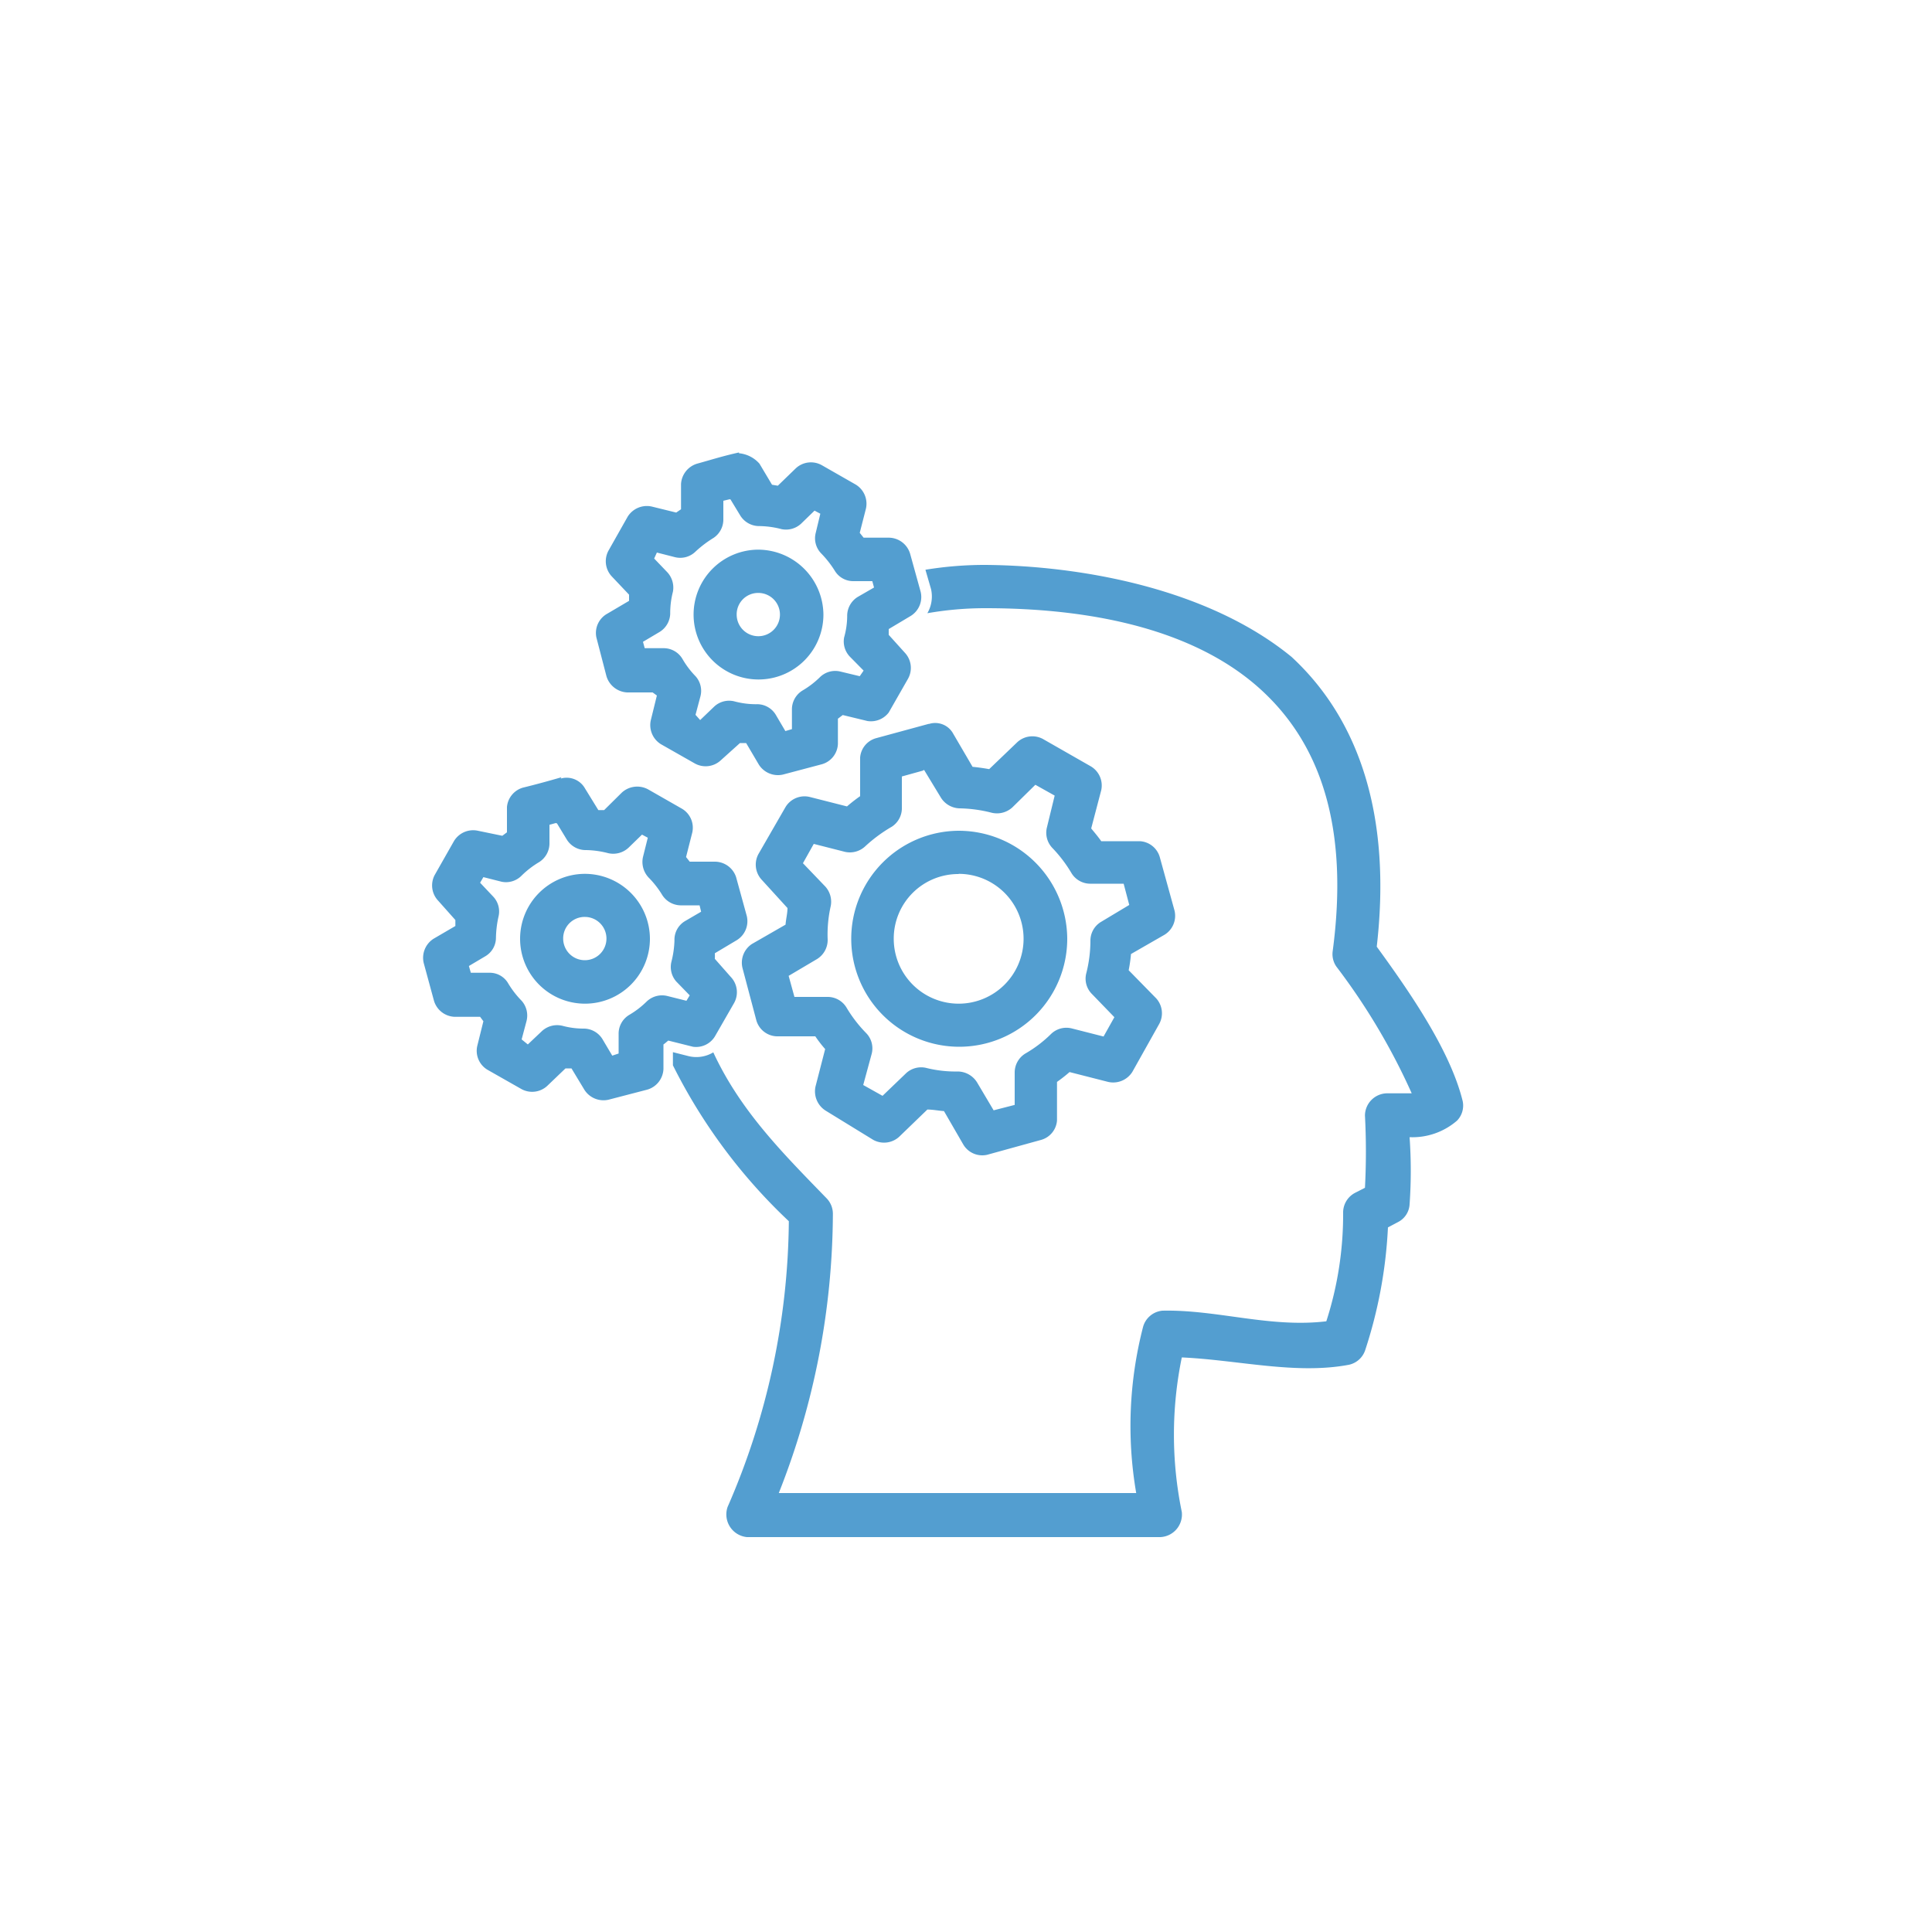 <svg xmlns="http://www.w3.org/2000/svg" viewBox="0 0 100 100"><defs><style>.cls-1{fill:#539ed0;}</style></defs><title>0026</title><g id="Layer_2" data-name="Layer 2"><path class="cls-1" d="M38.25,23.42c-.79.17-1.48.39-2.17.58a1.17,1.17,0,0,0-.83,1.05v1.31l-.25.17-1.26-.31a1.17,1.17,0,0,0-1.25.52l-1,1.77a1.15,1.15,0,0,0,.18,1.33l.89.94,0,.32-1.12.66A1.14,1.14,0,0,0,30.87,33l.52,2a1.18,1.18,0,0,0,1.07.84h1.32L34,36l-.31,1.26a1.16,1.16,0,0,0,.52,1.26l1.76,1a1.15,1.15,0,0,0,1.33-.16l1-.9.32,0,.66,1.12a1.17,1.17,0,0,0,1.25.51l2-.53a1.14,1.14,0,0,0,.84-1.06v-1.3l.25-.19,1.28.31A1.16,1.16,0,0,0,46,36.88l1-1.75a1.15,1.15,0,0,0-.17-1.35L46,32.86l0-.3,1.14-.68a1.15,1.15,0,0,0,.51-1.26l-.54-1.95A1.16,1.16,0,0,0,46,27.83l-1.3,0-.2-.25.32-1.25a1.16,1.16,0,0,0-.53-1.25l-1.75-1a1.15,1.15,0,0,0-1.35.16l-.93.9-.3-.05L39.31,24a1.61,1.61,0,0,0-1.06-.54Zm-.44,2.43.51.84a1.15,1.15,0,0,0,1,.54,4.74,4.74,0,0,1,1.14.16,1.15,1.15,0,0,0,1-.28l.7-.68.3.16-.24,1a1.12,1.12,0,0,0,.29,1.06,5.33,5.33,0,0,1,.71.91,1.11,1.11,0,0,0,.93.52l1,0,.09.33-.85.49a1.15,1.15,0,0,0-.54,1A4.15,4.15,0,0,1,43.69,33,1.14,1.14,0,0,0,44,34l.7.71L44.5,35l-1-.24a1.13,1.13,0,0,0-1.07.3,4.56,4.56,0,0,1-.89.68,1.14,1.14,0,0,0-.55,1v1l-.34.1-.5-.85a1.13,1.13,0,0,0-1-.54,4.27,4.27,0,0,1-1.11-.14,1.13,1.13,0,0,0-1.07.26l-.73.7L36,37l.25-.94A1.13,1.13,0,0,0,36,35a4.53,4.53,0,0,1-.68-.9,1.13,1.13,0,0,0-.95-.55l-1,0-.09-.33.86-.51a1.15,1.15,0,0,0,.55-.94,4.45,4.45,0,0,1,.14-1.14,1.17,1.17,0,0,0-.28-1l-.69-.72L34,28.6l.94.24A1.13,1.13,0,0,0,36,28.55a5.83,5.83,0,0,1,.92-.7,1.14,1.14,0,0,0,.52-.93l0-1,.33-.08Zm1.44,2.6a3.36,3.36,0,1,0,3.37,3.36A3.39,3.39,0,0,0,39.25,28.45Zm11.8.79a19,19,0,0,0-3.15.25l.29,1A1.73,1.73,0,0,1,48,31.74a17.32,17.32,0,0,1,3-.26c6.29,0,11.2,1.41,14.28,4.23s4.55,7.12,3.7,13.52a1.13,1.13,0,0,0,.19.8,33.28,33.28,0,0,1,3.9,6.56c-.41,0-.87,0-1.3,0a1.16,1.16,0,0,0-1.12,1.15,35.83,35.83,0,0,1,0,3.74l-.51.26a1.15,1.15,0,0,0-.62,1,18,18,0,0,1-.87,5.65c-2.92.35-5.65-.61-8.48-.55a1.15,1.15,0,0,0-1,.82,20.47,20.47,0,0,0-.36,8.62H40.31a39.6,39.6,0,0,0,2.8-14.45,1.15,1.15,0,0,0-.31-.79c-2.28-2.35-4.47-4.53-5.88-7.57a1.7,1.7,0,0,1-1.26.2l-.83-.21v.68a28.66,28.66,0,0,0,6,8.07A37.62,37.62,0,0,1,37.66,78a1.18,1.18,0,0,0,1,1.56H60.06a1.17,1.17,0,0,0,1.11-1.3,19.84,19.84,0,0,1,0-8c2.9.13,5.9.9,8.65.38a1.14,1.14,0,0,0,.84-.75,24,24,0,0,0,1.18-6.36l.51-.27a1.1,1.1,0,0,0,.61-.92,24.74,24.74,0,0,0,0-3.48A3.52,3.52,0,0,0,75.42,58a1.12,1.12,0,0,0,.29-1C75.07,54.39,73,51.39,71.26,49c.76-6.62-.82-11.68-4.41-15C62.54,30.47,56,29.28,51,29.24Zm-11.8,1.45a1.12,1.12,0,1,1-1.12,1.12A1.11,1.11,0,0,1,39.25,30.69Zm8.81,6.78-2.72.74a1.13,1.13,0,0,0-.82,1l0,2a8.32,8.32,0,0,0-.68.53l-1.93-.49a1.15,1.15,0,0,0-1.25.52l-1.4,2.43a1.15,1.15,0,0,0,.16,1.33L40.76,47c0,.28-.08.57-.1.86l-1.74,1a1.16,1.16,0,0,0-.49,1.24l.72,2.72a1.14,1.14,0,0,0,1.05.82l2,0a6.45,6.45,0,0,0,.51.66l-.5,1.94a1.18,1.18,0,0,0,.53,1.25L45.2,59a1.16,1.16,0,0,0,1.34-.16L48,57.43c.29,0,.57.06.86.08l1,1.73a1.14,1.14,0,0,0,1.24.53L53.89,59A1.13,1.13,0,0,0,54.71,58l0-2a8.11,8.11,0,0,0,.65-.51l2,.51a1.17,1.17,0,0,0,1.25-.52L60,53a1.15,1.15,0,0,0-.16-1.33l-1.42-1.45a7.72,7.72,0,0,0,.12-.84l1.74-1a1.15,1.15,0,0,0,.51-1.26l-.75-2.72A1.14,1.14,0,0,0,59,43.54l-2,0c-.16-.23-.34-.44-.52-.66L57,40.9a1.15,1.15,0,0,0-.55-1.24L54,38.26a1.15,1.15,0,0,0-1.35.16L51.2,39.81c-.28-.05-.56-.09-.86-.12l-1-1.71a1.06,1.06,0,0,0-1.25-.51Zm-.23,2.38.88,1.45a1.18,1.18,0,0,0,.95.54,7.14,7.14,0,0,1,1.68.23,1.18,1.18,0,0,0,1.06-.28l1.19-1.17,1,.56-.4,1.64a1.14,1.14,0,0,0,.28,1.07,7.11,7.11,0,0,1,1,1.32,1.14,1.14,0,0,0,1,.53l1.69,0,.29,1.1L57,47.71a1.13,1.13,0,0,0-.56,1,6.91,6.91,0,0,1-.21,1.65,1.12,1.12,0,0,0,.26,1.06l1.19,1.23-.56,1-1.65-.42a1.14,1.14,0,0,0-1.07.29,6.49,6.49,0,0,1-1.31,1,1.15,1.15,0,0,0-.57,1v1.67l-1.09.28-.86-1.45a1.19,1.19,0,0,0-1-.56,6.23,6.23,0,0,1-1.65-.19,1.15,1.15,0,0,0-1,.26l-1.24,1.19-1-.56.44-1.62a1.13,1.13,0,0,0-.3-1.08,6.93,6.93,0,0,1-1-1.3,1.14,1.14,0,0,0-1-.56l-1.7,0-.3-1.09,1.47-.87a1.16,1.16,0,0,0,.55-1A6.69,6.69,0,0,1,43,46.89a1.17,1.17,0,0,0-.28-1l-1.16-1.21.56-1,1.61.41a1.16,1.16,0,0,0,1.07-.3,7.7,7.7,0,0,1,1.36-1,1.14,1.14,0,0,0,.52-.91l0-1.69,1.08-.3Zm-18.77.38c-.65.19-1.31.37-2,.54a1.15,1.15,0,0,0-.82,1l0,1.31-.24.18L24.74,43a1.16,1.16,0,0,0-1.24.53l-1,1.76a1.15,1.15,0,0,0,.18,1.33l.89,1c0,.1,0,.21,0,.31l-1.13.66a1.17,1.17,0,0,0-.51,1.25l.53,1.95a1.16,1.16,0,0,0,1.07.84l1.32,0,.17.23-.31,1.25a1.14,1.14,0,0,0,.52,1.26l1.76,1a1.15,1.15,0,0,0,1.33-.16l.95-.91.31,0,.67,1.11a1.17,1.17,0,0,0,1.25.51l2-.52a1.16,1.16,0,0,0,.84-1.07V54.06c.09-.06.16-.13.25-.2l1.28.32A1.14,1.14,0,0,0,37,53.65l1-1.74a1.15,1.15,0,0,0-.18-1.35L37,49.63a2.89,2.89,0,0,0,0-.29l1.14-.68a1.15,1.15,0,0,0,.51-1.26l-.55-2A1.16,1.16,0,0,0,37,44.6l-1.3,0-.19-.24.32-1.26a1.14,1.14,0,0,0-.53-1.24l-1.75-1a1.18,1.18,0,0,0-1.36.16l-.92.91-.3,0-.69-1.12a1.09,1.09,0,0,0-1.26-.51Zm-.23,2.39.51.84a1.15,1.15,0,0,0,1,.54,4.81,4.81,0,0,1,1.14.16,1.16,1.16,0,0,0,1.05-.28l.7-.68.3.16-.25,1a1.18,1.18,0,0,0,.3,1.07,4.85,4.85,0,0,1,.7.9,1.15,1.15,0,0,0,.93.53l1,0,.08.33-.84.49a1.12,1.12,0,0,0-.54,1,5,5,0,0,1-.16,1.11A1.14,1.14,0,0,0,35,50.8l.7.72-.17.28-1-.25a1.15,1.15,0,0,0-1.07.3,4.56,4.56,0,0,1-.89.68,1.13,1.13,0,0,0-.55,1l0,1-.33.11-.51-.86a1.14,1.14,0,0,0-.95-.54,4.19,4.19,0,0,1-1.1-.14,1.16,1.16,0,0,0-1.07.26l-.74.7L27,53.8l.25-.94A1.15,1.15,0,0,0,27,51.8a4.83,4.83,0,0,1-.69-.89,1.1,1.1,0,0,0-.94-.56l-1,0L24.27,50l.86-.51a1.11,1.11,0,0,0,.54-.94,5.55,5.55,0,0,1,.14-1.14,1.12,1.12,0,0,0-.28-1l-.68-.72.17-.29.95.24A1.13,1.13,0,0,0,27,45.32a4.75,4.75,0,0,1,.91-.7,1.15,1.15,0,0,0,.53-.93l0-1,.33-.09ZM49.62,43a5.59,5.59,0,1,0,5.62,5.59A5.62,5.62,0,0,0,49.62,43ZM30.27,45.23a3.36,3.36,0,1,0,3.37,3.35A3.37,3.37,0,0,0,30.27,45.23Zm19.35,0a3.36,3.36,0,1,1-3.36,3.36A3.34,3.34,0,0,1,49.62,45.24ZM30.27,47.46a1.12,1.12,0,1,1-1.12,1.12A1.11,1.11,0,0,1,30.27,47.46Z"/></g></svg>